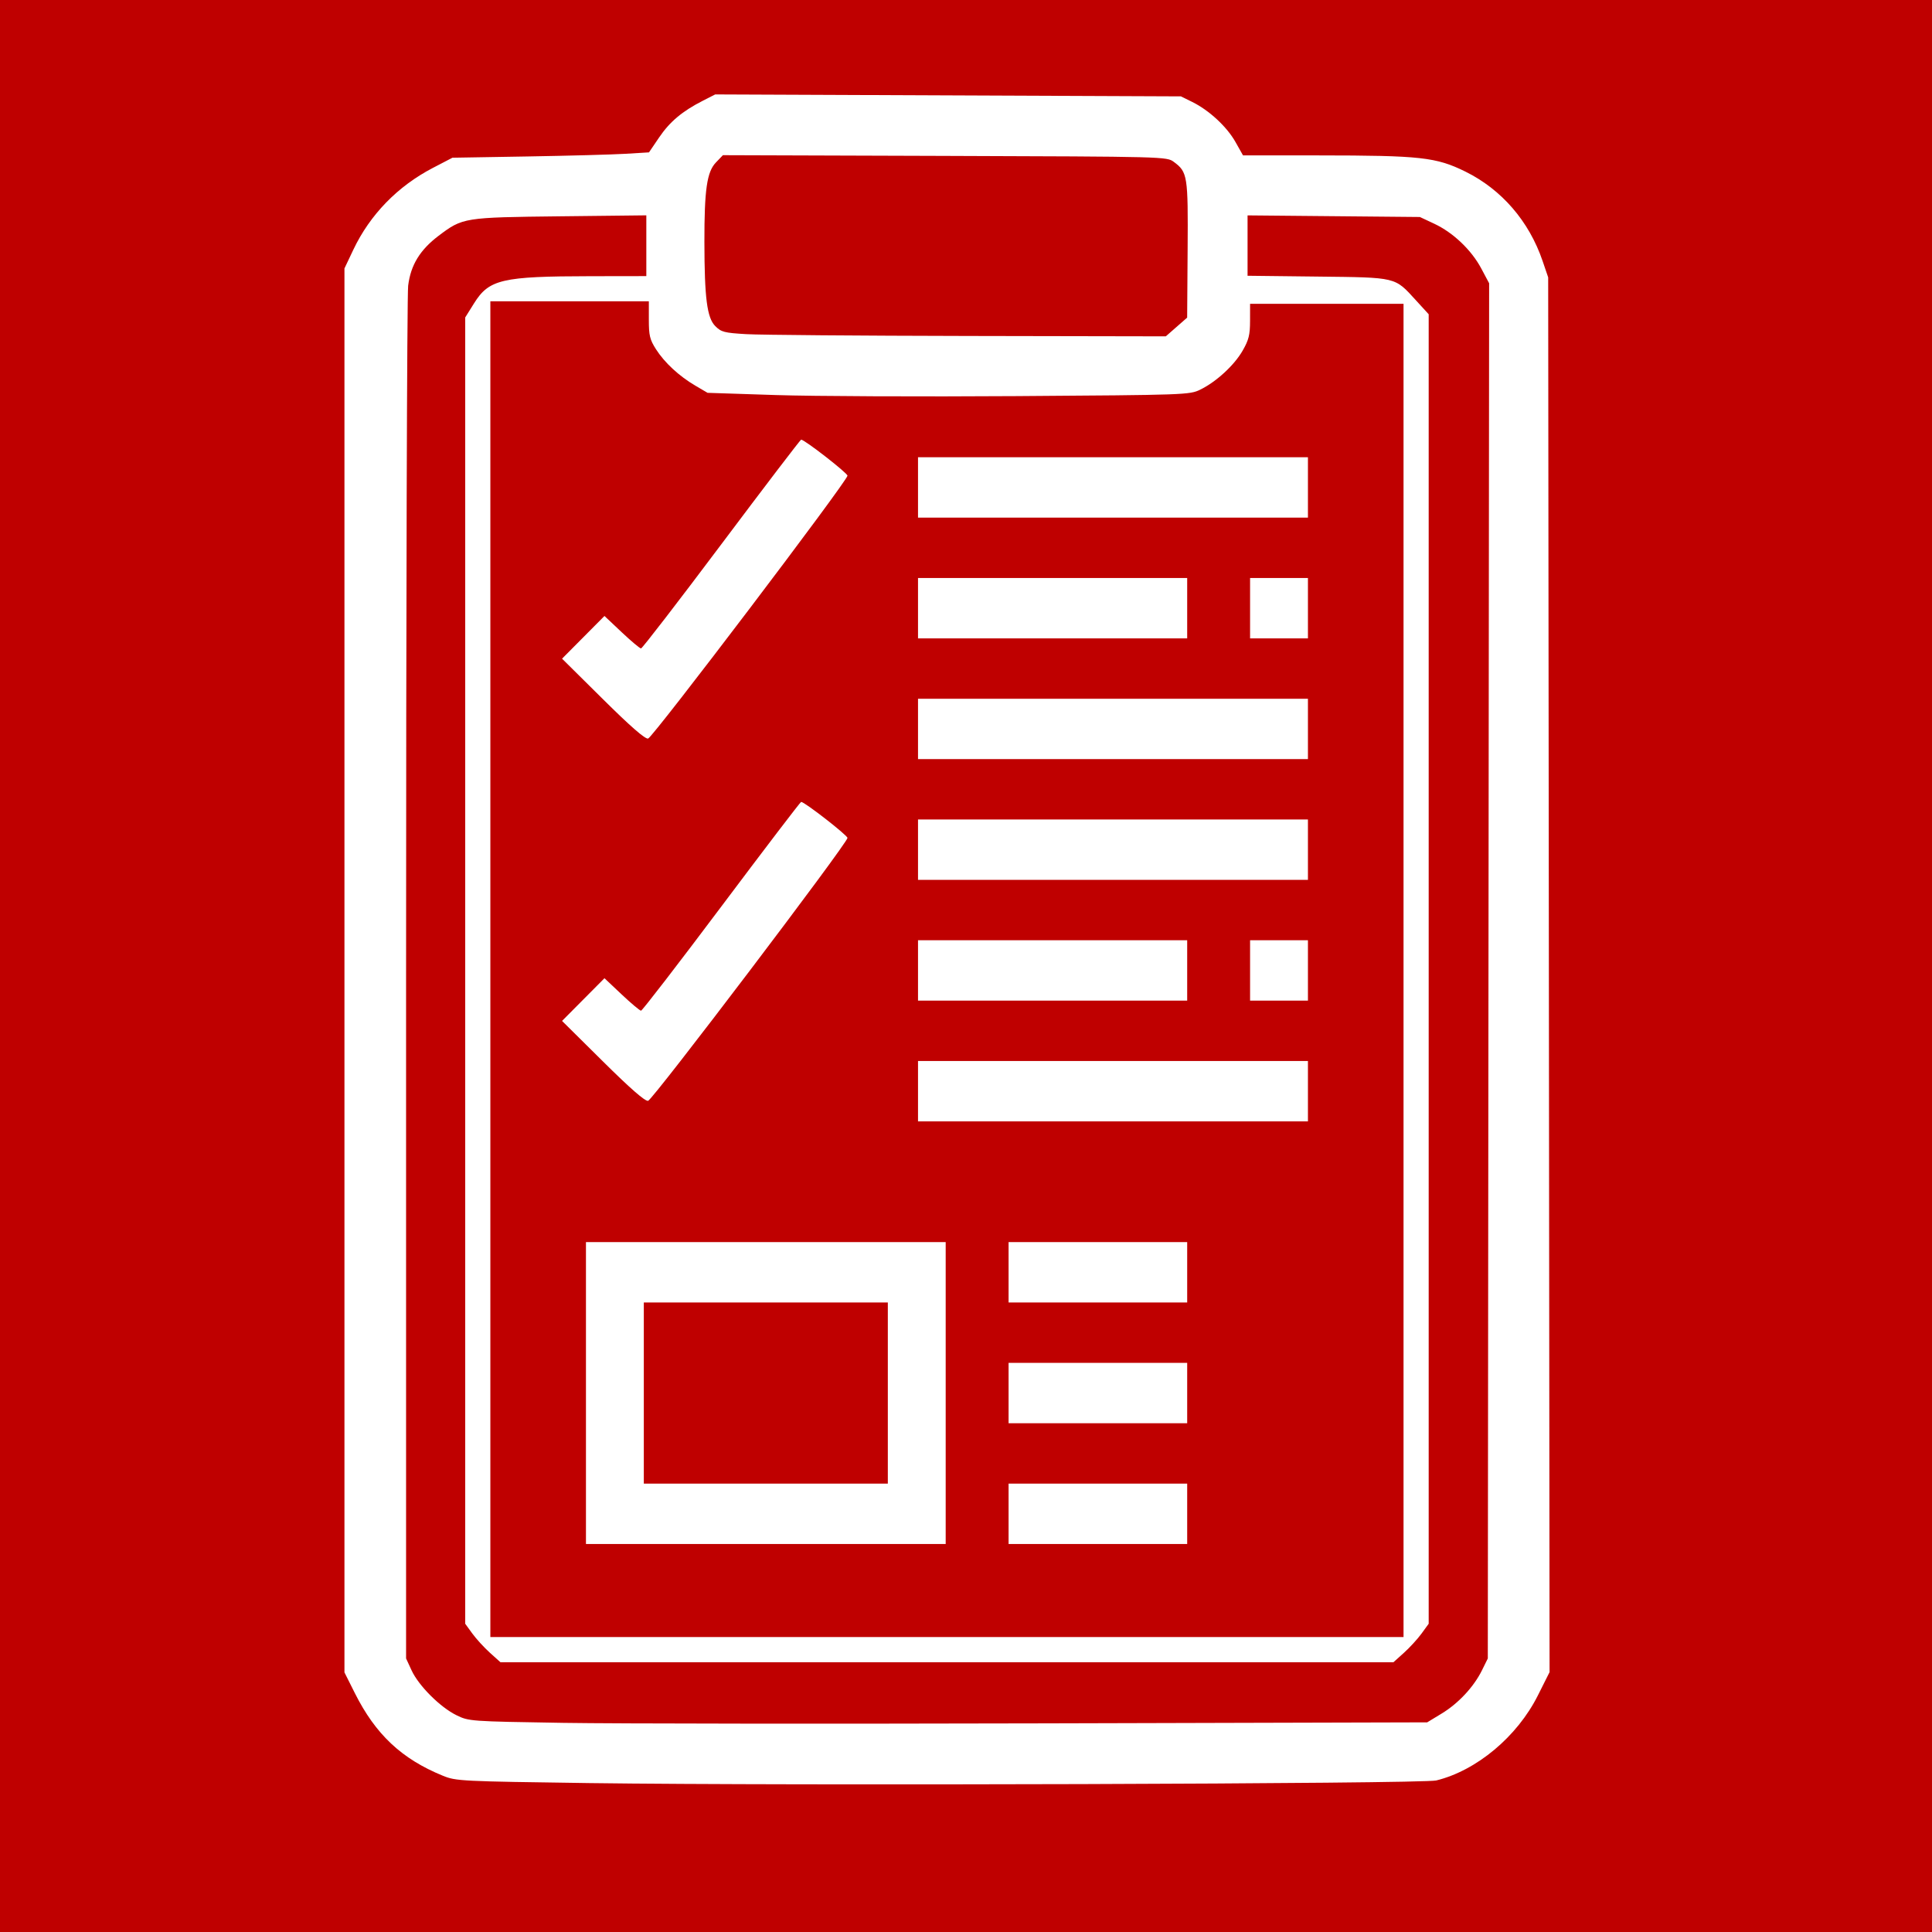 <svg xmlns="http://www.w3.org/2000/svg"
     xmlns:xlink="http://www.w3.org/1999/xlink"
     lang="en-GB"
     viewBox="0 0 768 768">

<rect x="0" y="0" width="768" height="768" style="fill:#333333;stroke:none;opacity:1;fill-opacity:1"/>

<title>Ashiva Manifests Icon</title>

<defs>
<style type="text/css"><![CDATA[

rect {
  width: 768px;
  height: 768px;
  fill: rgb(191, 0, 0);
}

path {
  fill: rgb(255, 255, 255);
  stroke-width: 1;
}

]]></style>

</defs>

<rect />

<path d="m 234.426,708.806 c -51.442,-0.707 -53.158,-0.793 -58.394,-2.929 -16.375,-6.681 -26.736,-16.41 -34.979,-32.844 l -4.127,-8.228 V 385.754 106.703 l 3.535,-7.448 c 6.59,-13.886 17.61,-25.226 31.581,-32.494 l 7.81,-4.063 29.787,-0.502 c 16.383,-0.276 33.962,-0.755 39.065,-1.064 l 9.278,-0.562 4.037,-5.945 c 4.255,-6.266 9.182,-10.404 17.347,-14.57 l 4.94,-2.52 92.56,0.387 92.56,0.387 4.5,2.215 c 6.689,3.293 13.748,9.821 17.164,15.874 l 3.027,5.364 30.155,0.017 c 40.458,0.023 46.597,0.7 58.202,6.414 14.43,7.105 25.352,19.74 30.735,35.554 l 2.218,6.515 0.277,277.216 0.277,277.216 -4.657,9.284 c -8.204,16.353 -24.345,29.854 -40.397,33.787 -5.534,1.356 -257.009,2.136 -336.5,1.043 z m 338.657,-27.641 c 6.677,-4.056 12.782,-10.616 16.046,-17.242 l 2.297,-4.662 0.264,-273.333 0.264,-273.333 -3.147,-5.904 C 584.9,99.358 577.639,92.453 570.144,88.94 l -5.718,-2.68 -34.25,-0.32 -34.25,-0.32 v 12 12 l 27.75,0.321 c 31.736,0.367 30.657,0.109 39.104,9.351 l 5.146,5.63 v 260.269 260.269 l -2.836,3.9 c -1.56,2.145 -4.711,5.588 -7.003,7.65 l -4.167,3.75 H 376.426 198.931 l -4.167,-3.75 c -2.292,-2.062 -5.443,-5.505 -7.003,-7.65 l -2.836,-3.9 V 385.829 126.197 l 3.508,-5.609 c 5.98,-9.56 11.053,-10.744 46.242,-10.796 l 22.25,-0.033 V 97.68 85.6 l -34.25,0.387 c -38.294,0.432 -38.737,0.503 -48.293,7.718 -7.426,5.607 -11.125,11.662 -12.134,19.867 -0.453,3.679 -0.823,127.964 -0.823,276.189 v 269.5 l 2.201,4.766 c 2.809,6.084 11.361,14.628 17.799,17.783 4.958,2.43 5.314,2.456 42.5,3.054 20.625,0.332 106.329,0.422 190.453,0.199 l 152.953,-0.404 z M 557.926,385.76 v -265 h -30.5 -30.5 l -0.009,6.75 c -0.008,5.632 -0.497,7.6 -2.953,11.882 -3.335,5.815 -10.473,12.381 -16.845,15.496 -4.222,2.064 -5.671,2.115 -73,2.57 -37.781,0.256 -80.877,0.066 -95.77,-0.42 l -27.077,-0.885 -4.798,-2.812 c -6.503,-3.811 -12.309,-9.177 -15.717,-14.527 -2.446,-3.838 -2.832,-5.444 -2.832,-11.75 V 119.76 h -31.5 -31.5 v 265.5 265.5 h 181.5 181.5 z m -325,168 v -60 h 71.5 71.5 v 60 60 h -71.5 -71.5 z m 120,0 v -36 h -48.5 -48.5 v 36 36 h 48.5 48.5 z m 48,48 v -12 h 35.5 35.5 v 12 12 h -35.5 -35.5 z m 0,-48 v -12 h 35.5 35.5 v 12 12 h -35.5 -35.5 z m 0,-48 v -12 h 35.5 35.5 v 12 12 h -35.5 -35.5 z m -36,-72 v -12 h 77.5 77.5 v 12 12 h -77.5 -77.5 z m -125.299,-11.881 -16.201,-16.046 8.43,-8.488 8.43,-8.488 6.839,6.452 c 3.761,3.548 7.225,6.452 7.696,6.452 0.471,0 14.865,-18.675 31.986,-41.5 17.121,-22.825 31.367,-41.5 31.659,-41.5 1.36,0 18.456,13.299 18.421,14.33 -0.072,2.167 -77.431,104.162 -79.26,104.501 -1.219,0.226 -7.023,-4.841 -18,-15.712 z M 364.926,385.76 v -12 h 53.5 53.5 v 12 12 h -53.5 -53.5 z m 132,0 v -12 h 11.5 11.5 v 12 12 h -11.5 -11.5 z m -132,-48 v -12 h 77.5 77.5 v 12 12 h -77.5 -77.5 z m 0,-48 v -12 h 77.5 77.5 v 12 12 h -77.5 -77.5 z m -125.299,-11.881 -16.201,-16.046 8.43,-8.488 8.43,-8.488 6.839,6.452 c 3.761,3.548 7.225,6.452 7.696,6.452 0.471,0 14.865,-18.675 31.986,-41.5 17.121,-22.825 31.367,-41.5 31.659,-41.5 1.359,0 18.456,13.299 18.423,14.33 -0.068,2.158 -77.431,104.151 -79.261,104.496 -1.222,0.23 -6.995,-4.807 -18,-15.707 z M 364.926,241.76 v -12 h 53.5 53.5 v 12 12 h -53.5 -53.5 z m 132,0 v -12 h 11.5 11.5 v 12 12 h -11.5 -11.5 z m -132,-48 v -12 h 77.5 77.5 v 12 12 h -77.5 -77.5 z m 102.743,-63.78 4.243,-3.72 0.186,-27 c 0.203,-29.449 -0.019,-30.856 -5.494,-34.91 -2.806,-2.078 -3.347,-2.092 -91.029,-2.376 l -88.206,-0.286 -2.805,2.928 c -3.556,3.711 -4.581,10.836 -4.551,31.644 0.031,22.217 1.048,30.088 4.309,33.355 2.388,2.393 3.57,2.7 12.373,3.217 5.353,0.314 45.057,0.639 88.232,0.72 l 78.5,0.148 z" />

</svg>
